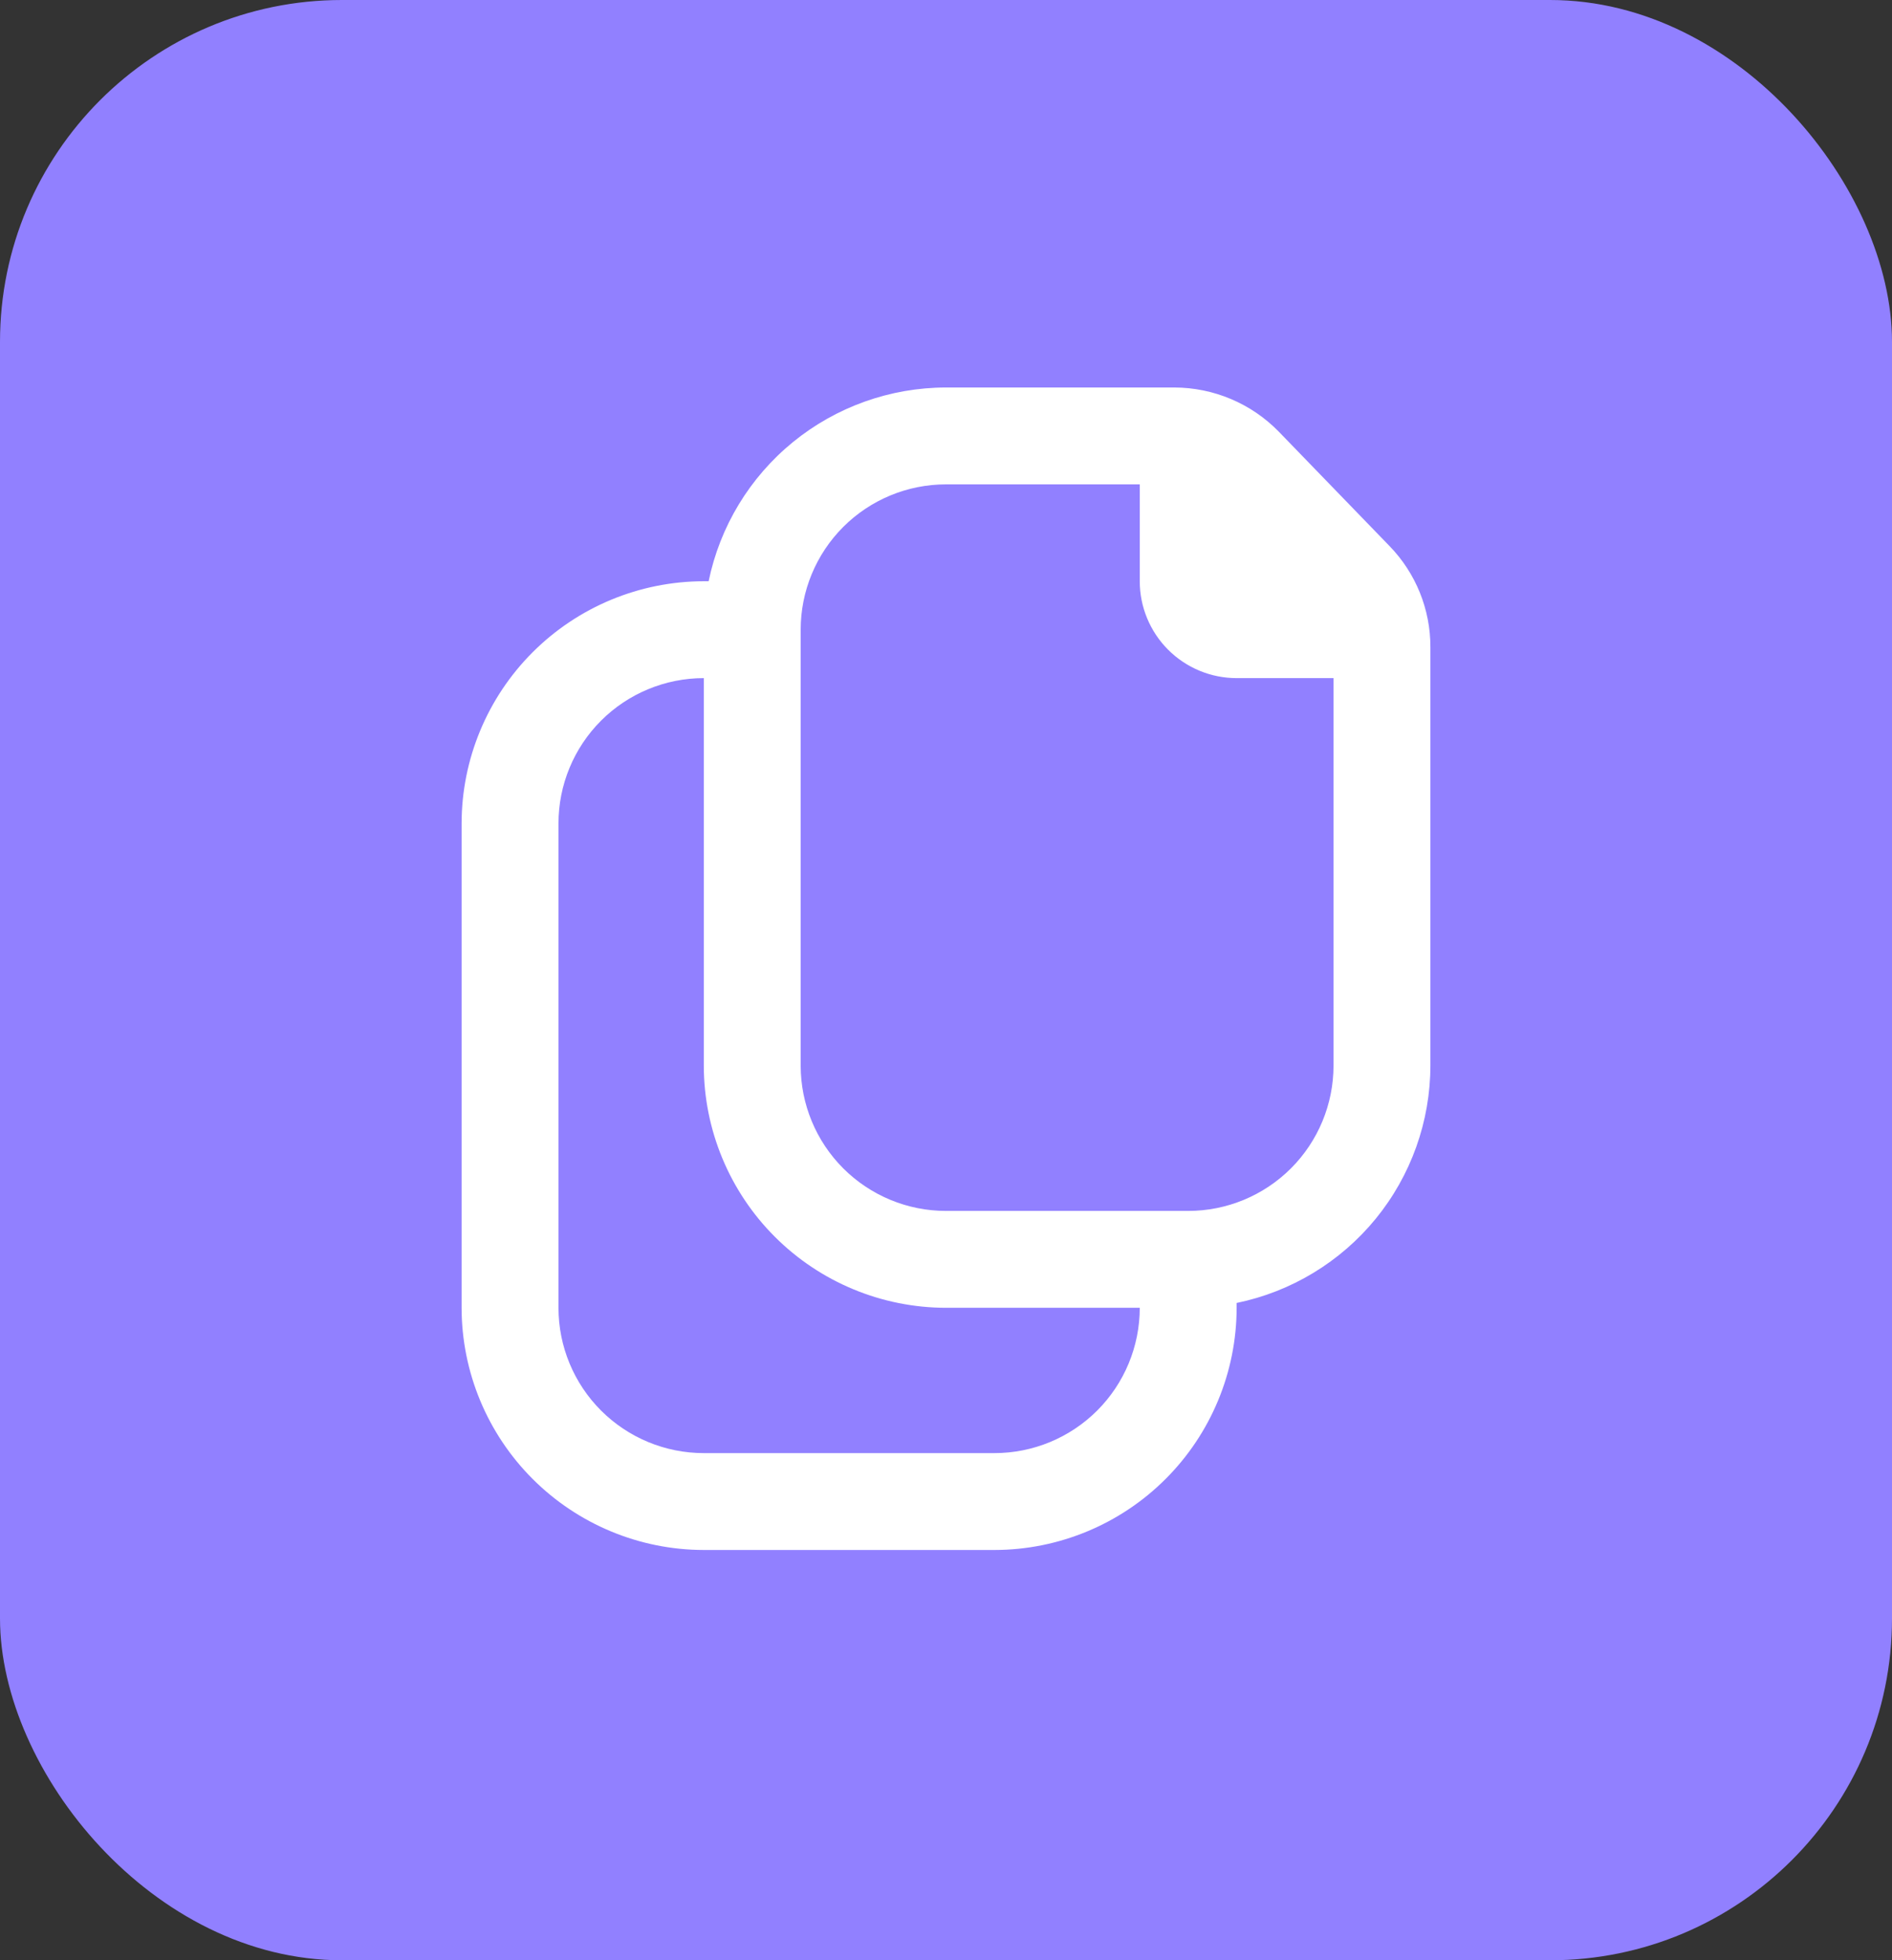 <svg width="83" height="86" viewBox="0 0 83 86" fill="none" xmlns="http://www.w3.org/2000/svg">
<rect x="0" y="0" width="83" height="86" fill="#333333" stroke="none"/>
<rect width="83" height="86" rx="15" fill="#9180FF"/>
<path d="M60.954 23.953L56.101 18.94C55.505 18.328 54.792 17.841 54.006 17.508C53.219 17.175 52.374 17.002 51.519 17H41.5C39.052 17.003 36.679 17.85 34.782 19.398C32.886 20.947 31.581 23.102 31.087 25.5H30.875C28.058 25.503 25.358 26.624 23.366 28.616C21.374 30.608 20.253 33.308 20.25 36.125V57.375C20.253 60.192 21.374 62.892 23.366 64.884C25.358 66.876 28.058 67.997 30.875 68H43.625C46.442 67.997 49.142 66.876 51.134 64.884C53.126 62.892 54.247 60.192 54.25 57.375V57.163C56.648 56.669 58.803 55.364 60.352 53.468C61.9 51.571 62.747 49.198 62.75 46.75V28.39C62.753 26.733 62.109 25.141 60.954 23.953V23.953ZM43.625 63.75H30.875C29.184 63.75 27.563 63.078 26.367 61.883C25.172 60.687 24.5 59.066 24.5 57.375V36.125C24.5 34.434 25.172 32.813 26.367 31.617C27.563 30.422 29.184 29.75 30.875 29.75V46.75C30.878 49.567 31.999 52.267 33.991 54.259C35.983 56.251 38.683 57.372 41.5 57.375H50C50 59.066 49.328 60.687 48.133 61.883C46.937 63.078 45.316 63.75 43.625 63.75ZM52.125 53.125H41.5C39.809 53.125 38.188 52.453 36.992 51.258C35.797 50.062 35.125 48.441 35.125 46.75V27.625C35.125 25.934 35.797 24.313 36.992 23.117C38.188 21.922 39.809 21.25 41.5 21.25H50V25.5C50 26.627 50.448 27.708 51.245 28.505C52.042 29.302 53.123 29.75 54.25 29.75H58.5V46.75C58.5 48.441 57.828 50.062 56.633 51.258C55.437 52.453 53.816 53.125 52.125 53.125V53.125Z" fill="white"/>
</svg>
